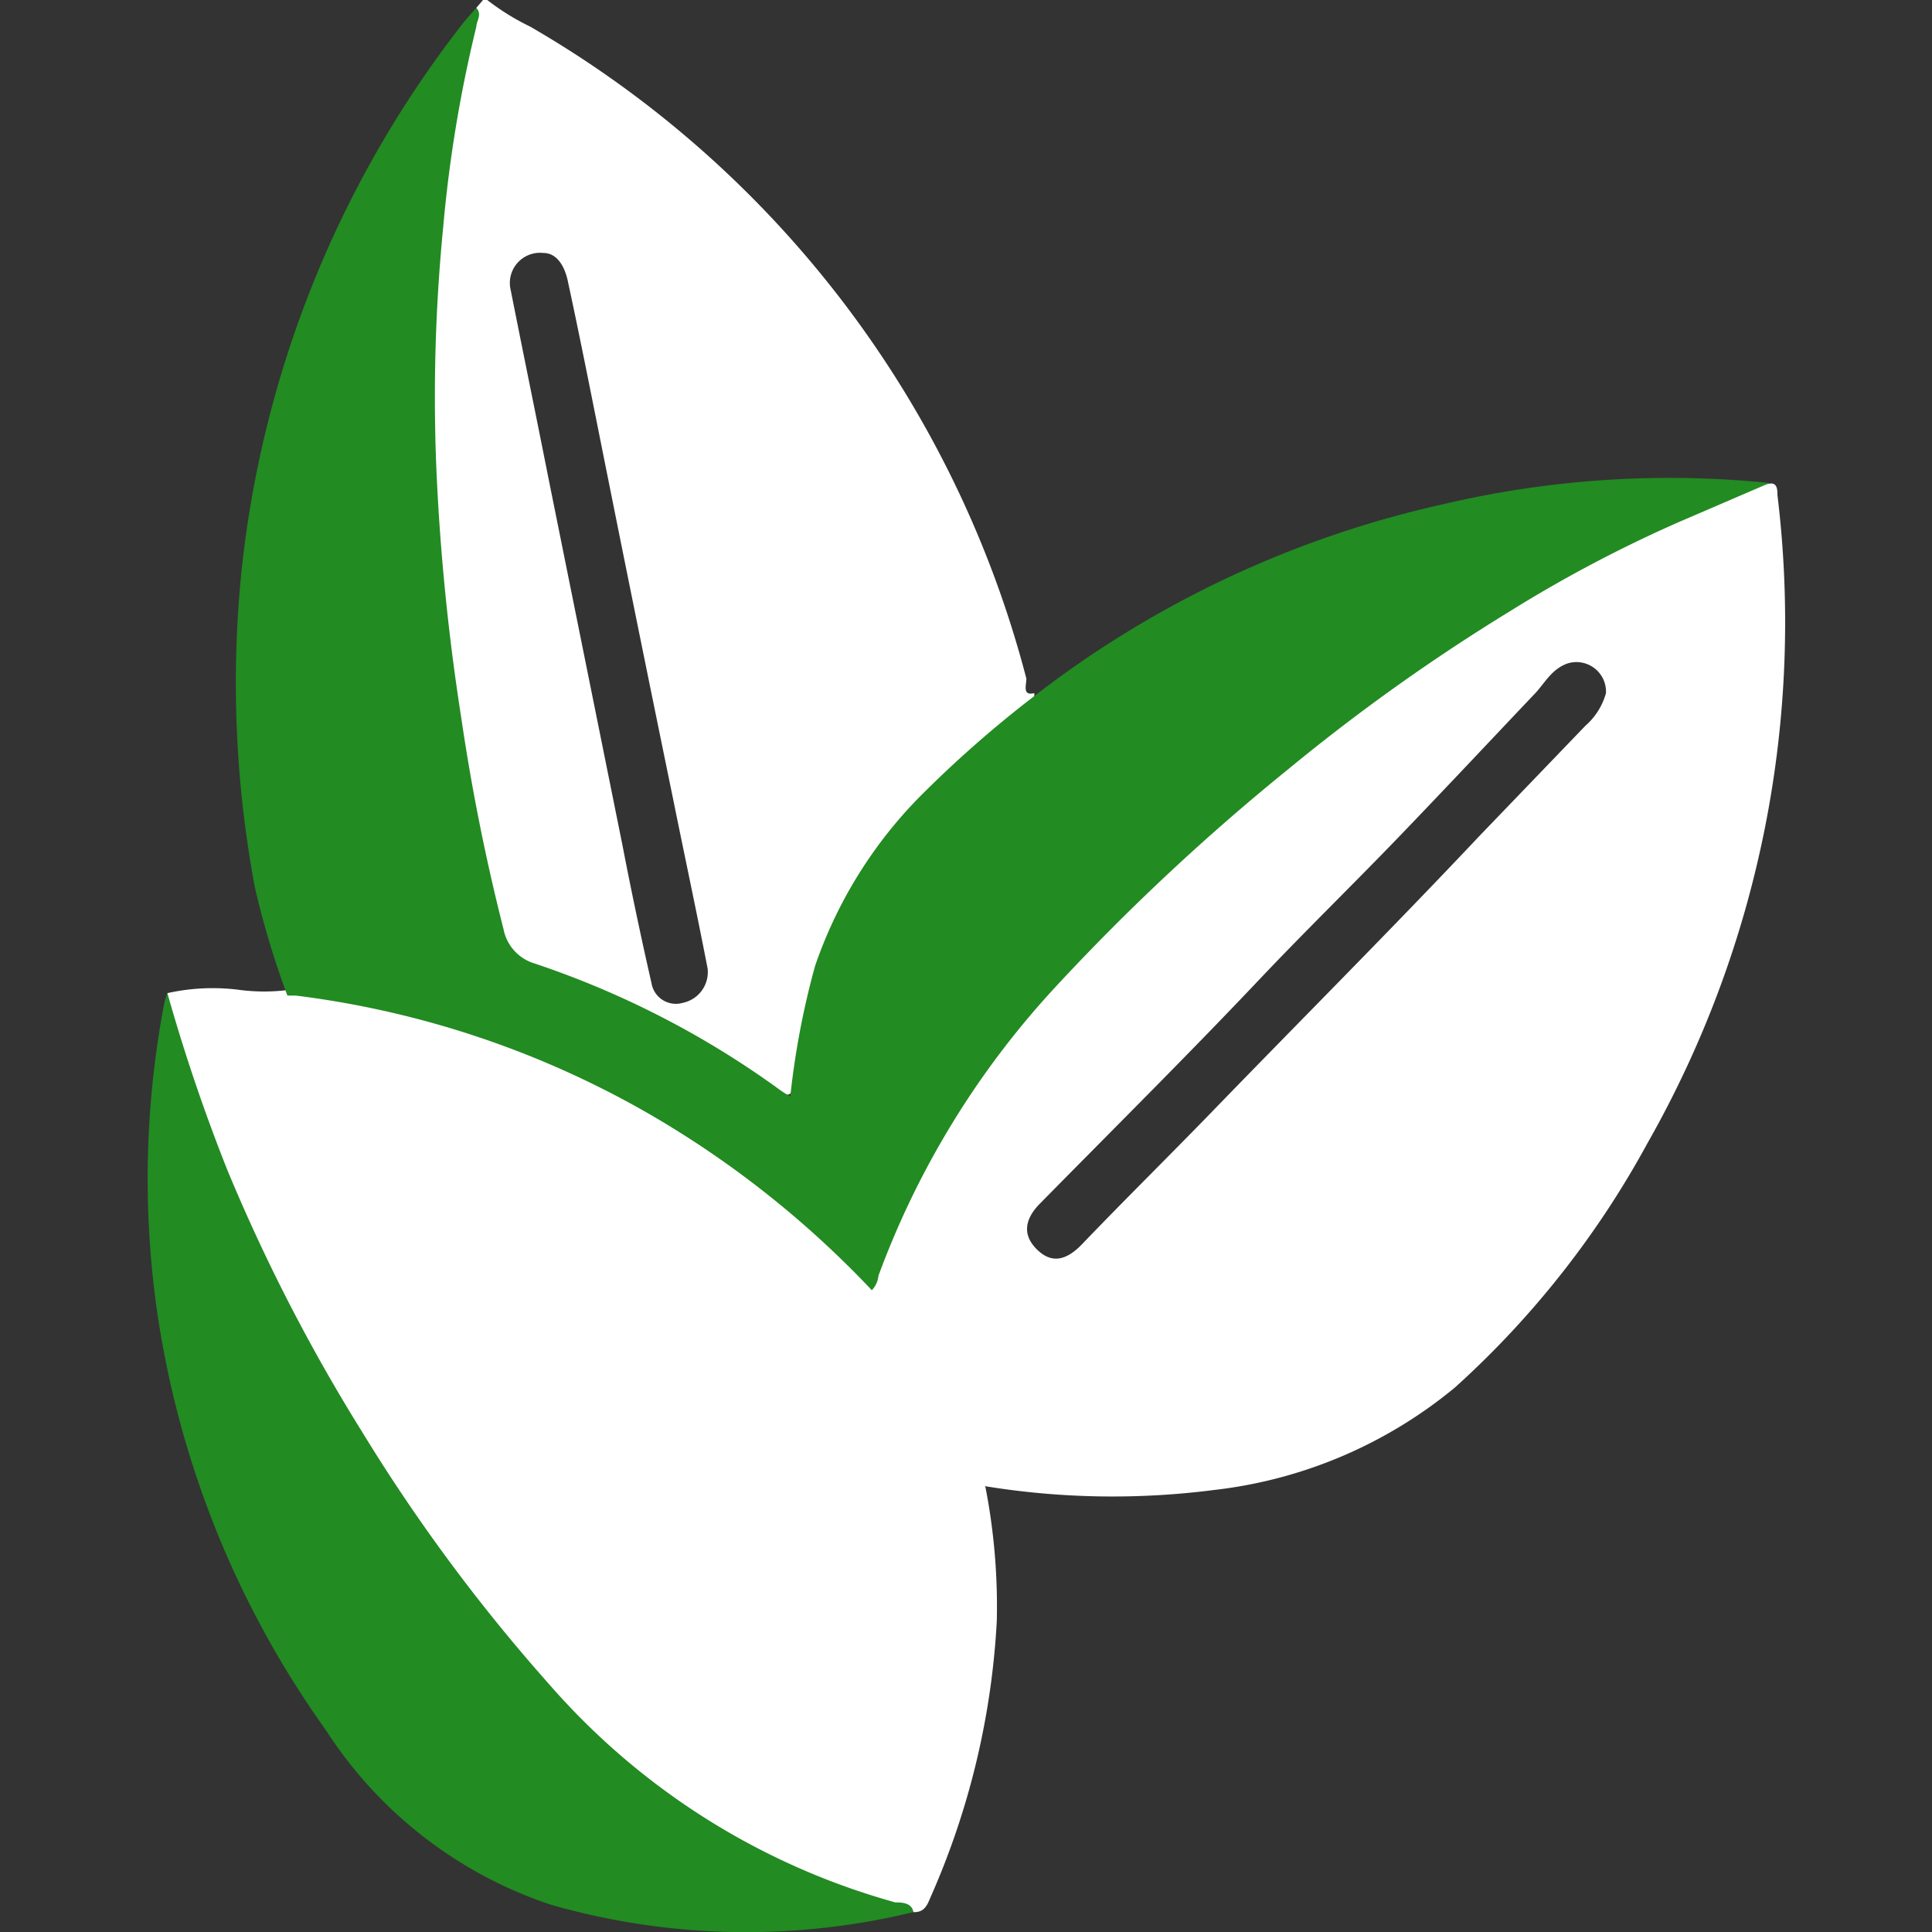 <svg id="Layer_1" data-name="Layer 1" xmlns="http://www.w3.org/2000/svg" viewBox="0 0 32 32"><rect x="0" y="0" width="32" height="32" fill="#333333" stroke="none"/><defs><style>.cls-1{fill:#ffffff;}.cls-2{fill:#228B22;}</style></defs><path class="cls-1" d="M17,11.24A17.59,17.59,0,0,0,8.78.44,4,4,0,0,1,8.07,0H8L7.89.13a3.81,3.81,0,0,1-.15.44,23.44,23.44,0,0,0-.62,5,32.67,32.67,0,0,0,.24,5,32.09,32.09,0,0,0,.9,4.85.77.77,0,0,0,.55.57,15.53,15.53,0,0,1,3.75,1.89c.56.38.58.37.66-.29a7.35,7.35,0,0,1,1.61-3.84,15.5,15.5,0,0,1,2.08-2c.09-.07.24-.11.22-.27C16.93,11.53,17,11.35,17,11.24ZM9,4.19c.23,0,.36.23.41.49.16.74.31,1.49.46,2.24q.63,3.16,1.28,6.32c.19.94.39,1.87.57,2.8a.52.52,0,0,1-.41.57.41.41,0,0,1-.52-.33q-.26-1.14-.48-2.28L9.1,8c-.21-1.06-.43-2.13-.64-3.19A.5.5,0,0,1,9,4.19Z"/><path class="cls-1" d="M29.44,8.2c0-.08,0-.21-.13-.19s-.3.07-.44.12a23.54,23.54,0,0,0-4.54,2.35,34.08,34.08,0,0,0-4.7,3.69,27.68,27.68,0,0,0-2.83,2.9,13.81,13.81,0,0,0-2.36,4.26v.05a.42.42,0,0,0,.14.24,6.86,6.86,0,0,1,1.59,2.75c0,.1.05.21.17.25a13.16,13.16,0,0,0,3.76.06,7.61,7.61,0,0,0,4-1.7,15.28,15.28,0,0,0,3.19-4.05A17.46,17.46,0,0,0,29.44,8.2ZM26.6,11.48a1.11,1.11,0,0,1-.34.54l-1.75,1.82c-1.48,1.57-3,3.09-4.49,4.63-.7.72-1.41,1.42-2.1,2.14-.28.29-.52.31-.75.08s-.21-.49.06-.76c1.23-1.25,2.47-2.48,3.67-3.75.75-.79,1.53-1.55,2.29-2.34s1.5-1.58,2.25-2.37c.16-.18.27-.39.52-.48A.49.49,0,0,1,26.6,11.48Z"/><path class="cls-1" d="M14.44,21.37a7.66,7.66,0,0,1,1.62,2.48l.26.77a10.34,10.34,0,0,1,.19,2.23,13,13,0,0,1-1.1,4.58c-.05.12-.1.25-.28.24a10.44,10.44,0,0,1-2.64-1A12.63,12.63,0,0,1,8.9,27.79a34.51,34.51,0,0,1-3.31-4.57A23.73,23.73,0,0,1,2.85,17a2,2,0,0,1-.08-.55A3.45,3.45,0,0,1,4,16.4a3.15,3.15,0,0,0,.75,0,3.08,3.08,0,0,1,1.17.13,15.77,15.77,0,0,1,7,3.25,16,16,0,0,1,1.41,1.32A.43.43,0,0,1,14.44,21.37Z"/><path class="cls-2" d="M14.44,21.37a16.28,16.28,0,0,0-3.62-2.88,15.57,15.57,0,0,0-5.92-2l-.14,0a14.31,14.31,0,0,1-.54-1.8A18.36,18.36,0,0,1,4,9.46a17.76,17.76,0,0,1,3.61-9c.09-.12.18-.22.28-.33.1.11,0,.22,0,.31a22.24,22.24,0,0,0-.55,3.33,28.84,28.84,0,0,0-.11,4.05,37.15,37.15,0,0,0,.41,4.07,34.39,34.39,0,0,0,.7,3.5.74.74,0,0,0,.52.57,15,15,0,0,1,4,2.05,1.85,1.85,0,0,0,.23.15A13.41,13.41,0,0,1,13.5,16a7.42,7.42,0,0,1,1.72-2.79,19,19,0,0,1,1.91-1.68,17.13,17.13,0,0,1,6.78-3.18A16.35,16.35,0,0,1,29.31,8l-1.51.65A22.23,22.23,0,0,0,25,10.13a32.21,32.21,0,0,0-3.65,2.6,37,37,0,0,0-3.88,3.63,14.31,14.31,0,0,0-2.92,4.77A.4.4,0,0,1,14.44,21.37Z"/><path class="cls-2" d="M2.77,16.44a29.87,29.87,0,0,0,1,2.95A29.75,29.75,0,0,0,6,23.72a29.21,29.21,0,0,0,3.09,4.17,11.78,11.78,0,0,0,5.74,3.62c.1,0,.27,0,.3.16a11.74,11.74,0,0,1-6-.12,7.09,7.09,0,0,1-3.73-2.89A15.85,15.85,0,0,1,2.6,21.71a15.53,15.53,0,0,1,.12-5.09C2.73,16.56,2.76,16.5,2.77,16.44Z"/></svg>